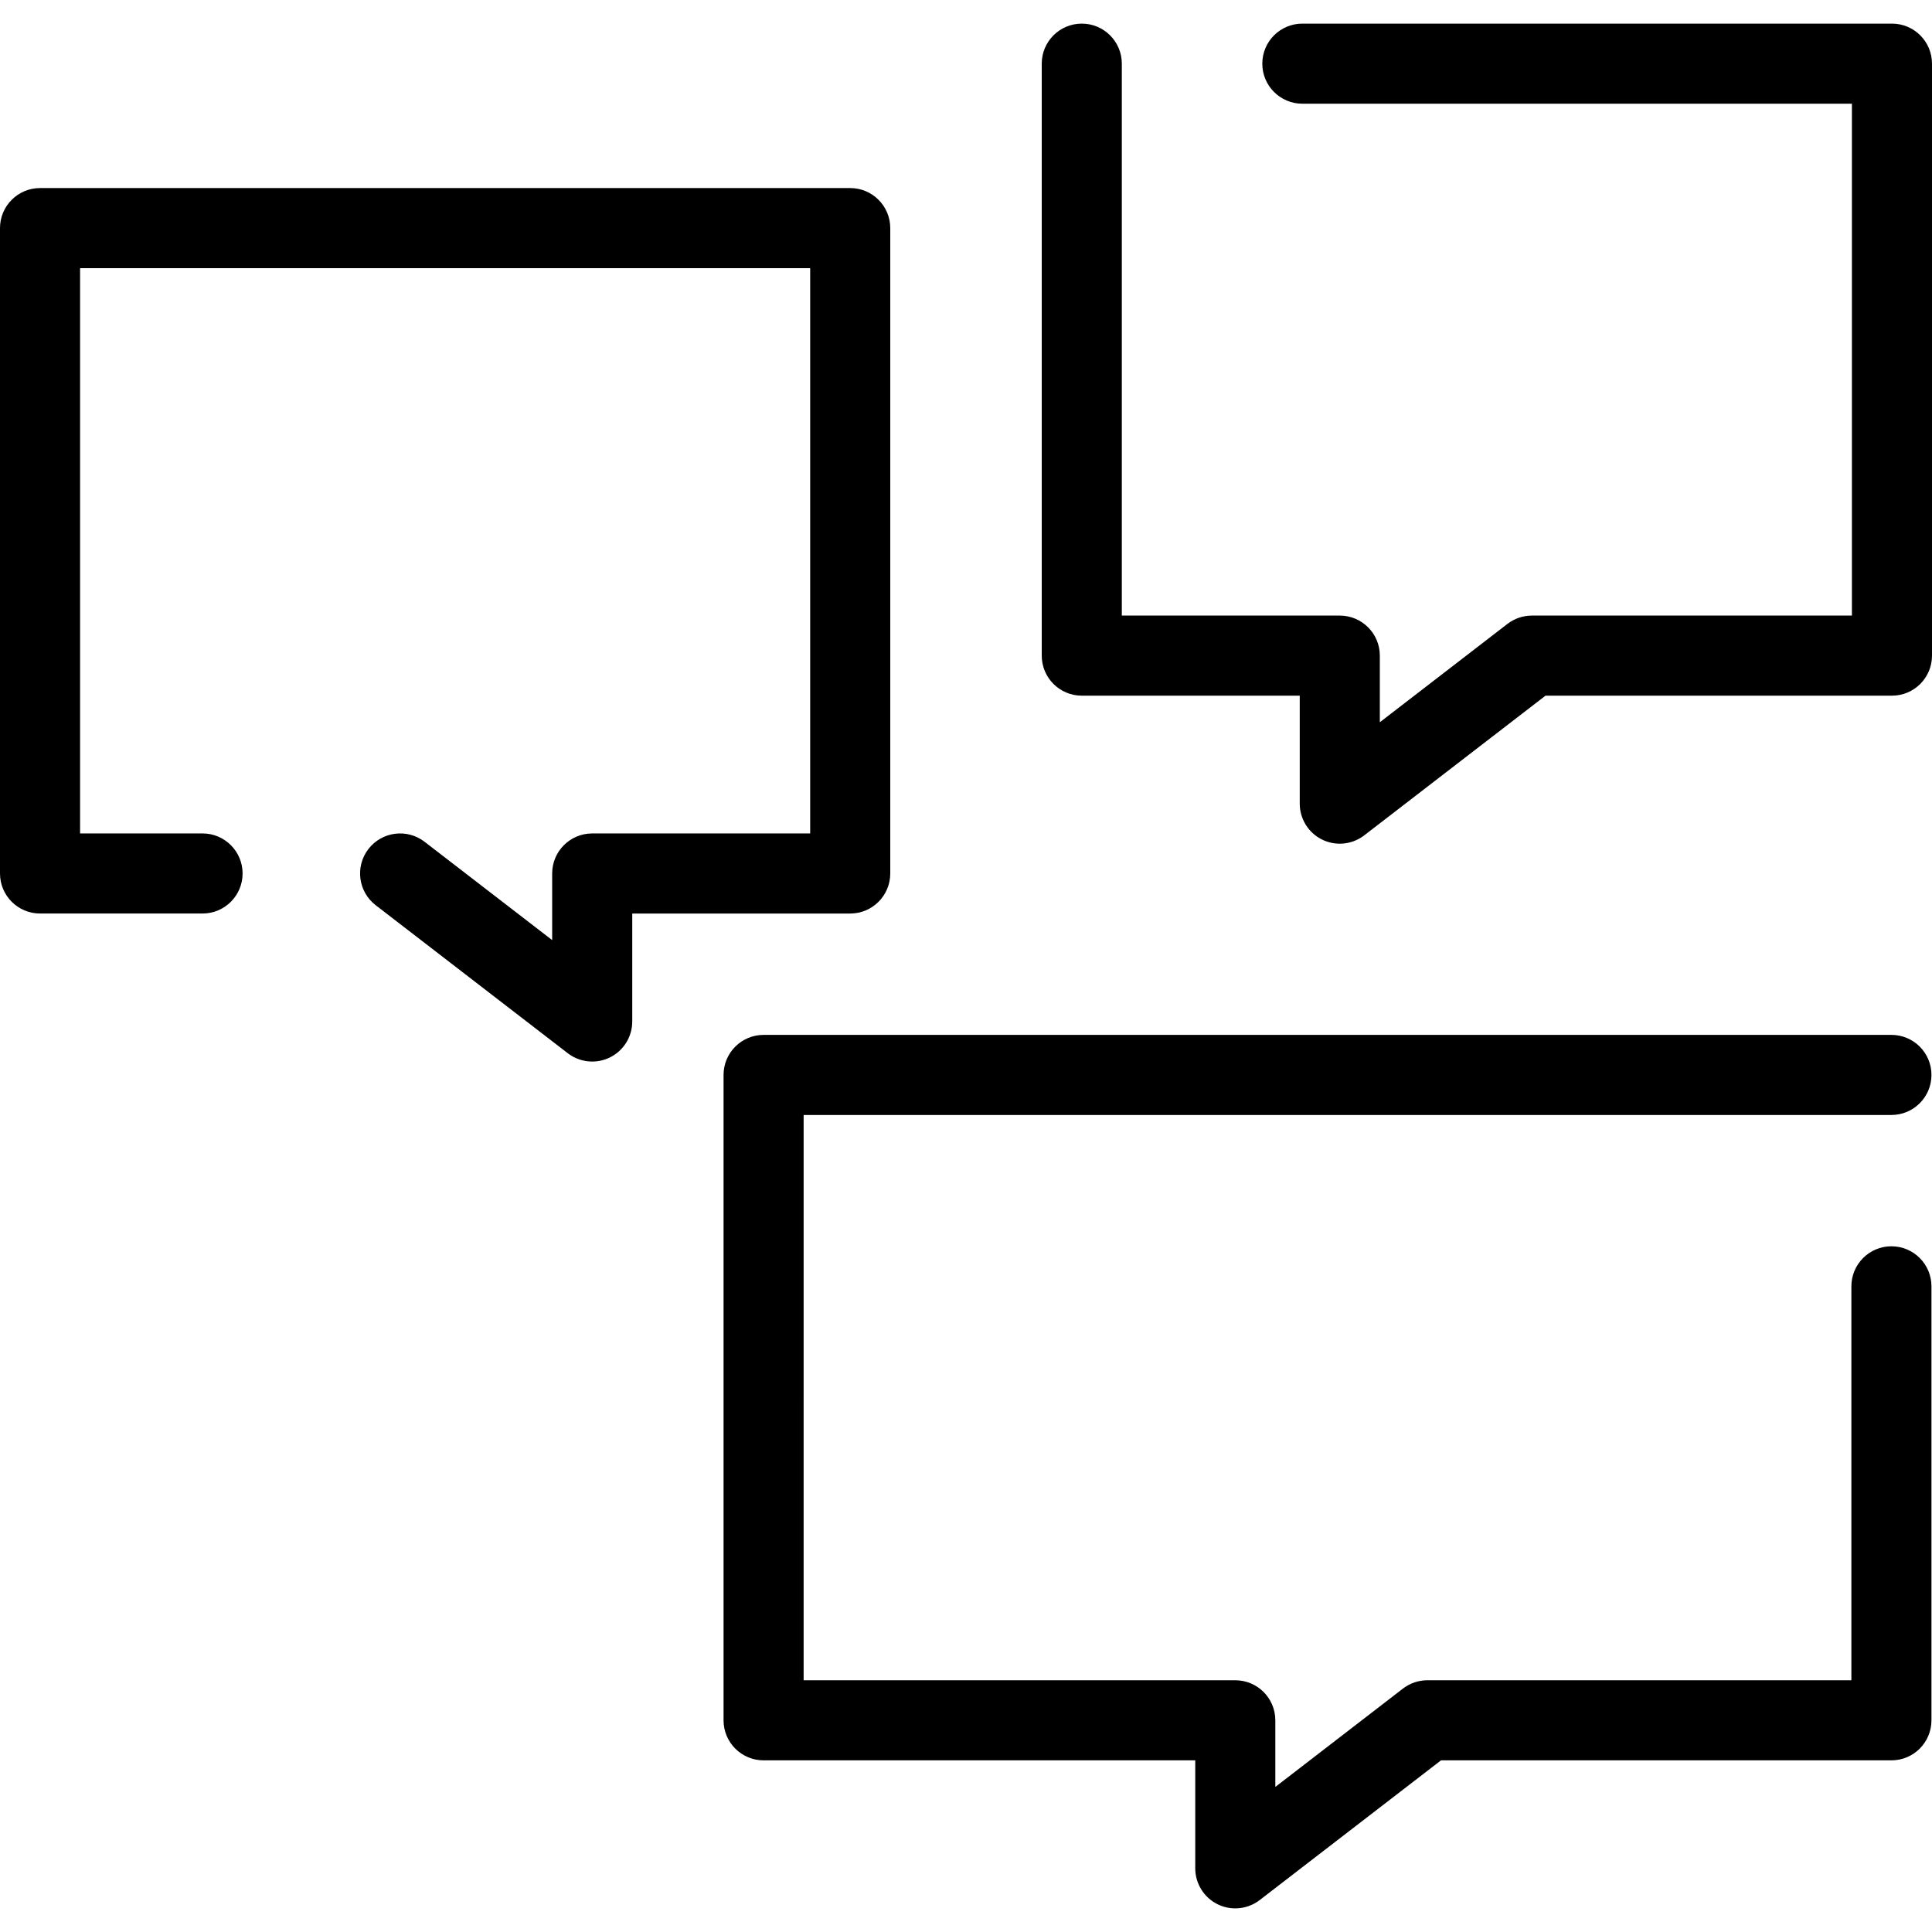 <?xml version="1.0" encoding="iso-8859-1"?>
<!-- Uploaded to: SVG Repo, www.svgrepo.com, Generator: SVG Repo Mixer Tools -->
<!DOCTYPE svg PUBLIC "-//W3C//DTD SVG 1.1//EN" "http://www.w3.org/Graphics/SVG/1.1/DTD/svg11.dtd">
<svg fill="black" height="800px" width="800px" version="1.1" id="Capa_1" xmlns="http://www.w3.org/2000/svg" xmlns:xlink="http://www.w3.org/1999/xlink" 
	 viewBox="0 0 361.877 361.877" xml:space="preserve">
<g>
	<path d="M354.277,208.842c4.143,0,7.5-3.358,7.5-7.5s-3.357-7.5-7.5-7.5h-211.25c-4.142,0-7.5,3.358-7.5,7.5v120.884
		c0,4.142,3.358,7.5,7.5,7.5h80.852v20.226c0,2.858,1.625,5.468,4.189,6.73c1.05,0.517,2.183,0.77,3.31,0.77
		c1.627,0,3.241-0.529,4.579-1.56l33.955-26.167h84.365c4.143,0,7.5-3.358,7.5-7.5v-81.288c0-4.142-3.357-7.5-7.5-7.5
		s-7.5,3.358-7.5,7.5v73.788h-79.42c-1.656,0-3.266,0.548-4.578,1.56l-23.9,18.418v-12.478c0-4.142-3.357-7.5-7.5-7.5h-80.852
		V208.842H354.277z"/>
	<path d="M166.752,163.609V42.725c0-4.142-3.358-7.5-7.5-7.5H7.5c-4.142,0-7.5,3.358-7.5,7.5v120.884c0,4.142,3.358,7.5,7.5,7.5
		h30.439c4.142,0,7.5-3.358,7.5-7.5s-3.358-7.5-7.5-7.5H15V50.225h136.752v105.884h-40.827c-4.142,0-7.5,3.358-7.5,7.5v12.478
		l-23.901-18.418c-3.282-2.53-7.991-1.919-10.519,1.362c-2.529,3.281-1.918,7.99,1.362,10.519l35.979,27.727
		c1.338,1.031,2.953,1.56,4.579,1.56c1.127,0,2.259-0.254,3.309-0.77c2.565-1.262,4.19-3.872,4.19-6.73v-20.227h40.827
		C163.394,171.109,166.752,167.751,166.752,163.609z"/>
	<path d="M354.377,4.425H243.938c-4.143,0-7.5,3.358-7.5,7.5s3.357,7.5,7.5,7.5h102.938v95.878h-59.946
		c-1.656,0-3.266,0.548-4.578,1.559l-23.901,18.419v-12.478c0-4.142-3.357-7.5-7.5-7.5h-40.826V11.925c0-4.142-3.357-7.5-7.5-7.5
		s-7.5,3.358-7.5,7.5v110.878c0,4.142,3.357,7.5,7.5,7.5h40.826v20.226c0,2.858,1.625,5.468,4.189,6.73
		c1.05,0.516,2.183,0.77,3.31,0.77c1.627,0,3.241-0.529,4.579-1.559l33.956-26.167h64.892c4.143,0,7.5-3.358,7.5-7.5V11.925
		C361.877,7.783,358.52,4.425,354.377,4.425z"/>
</g>
</svg>